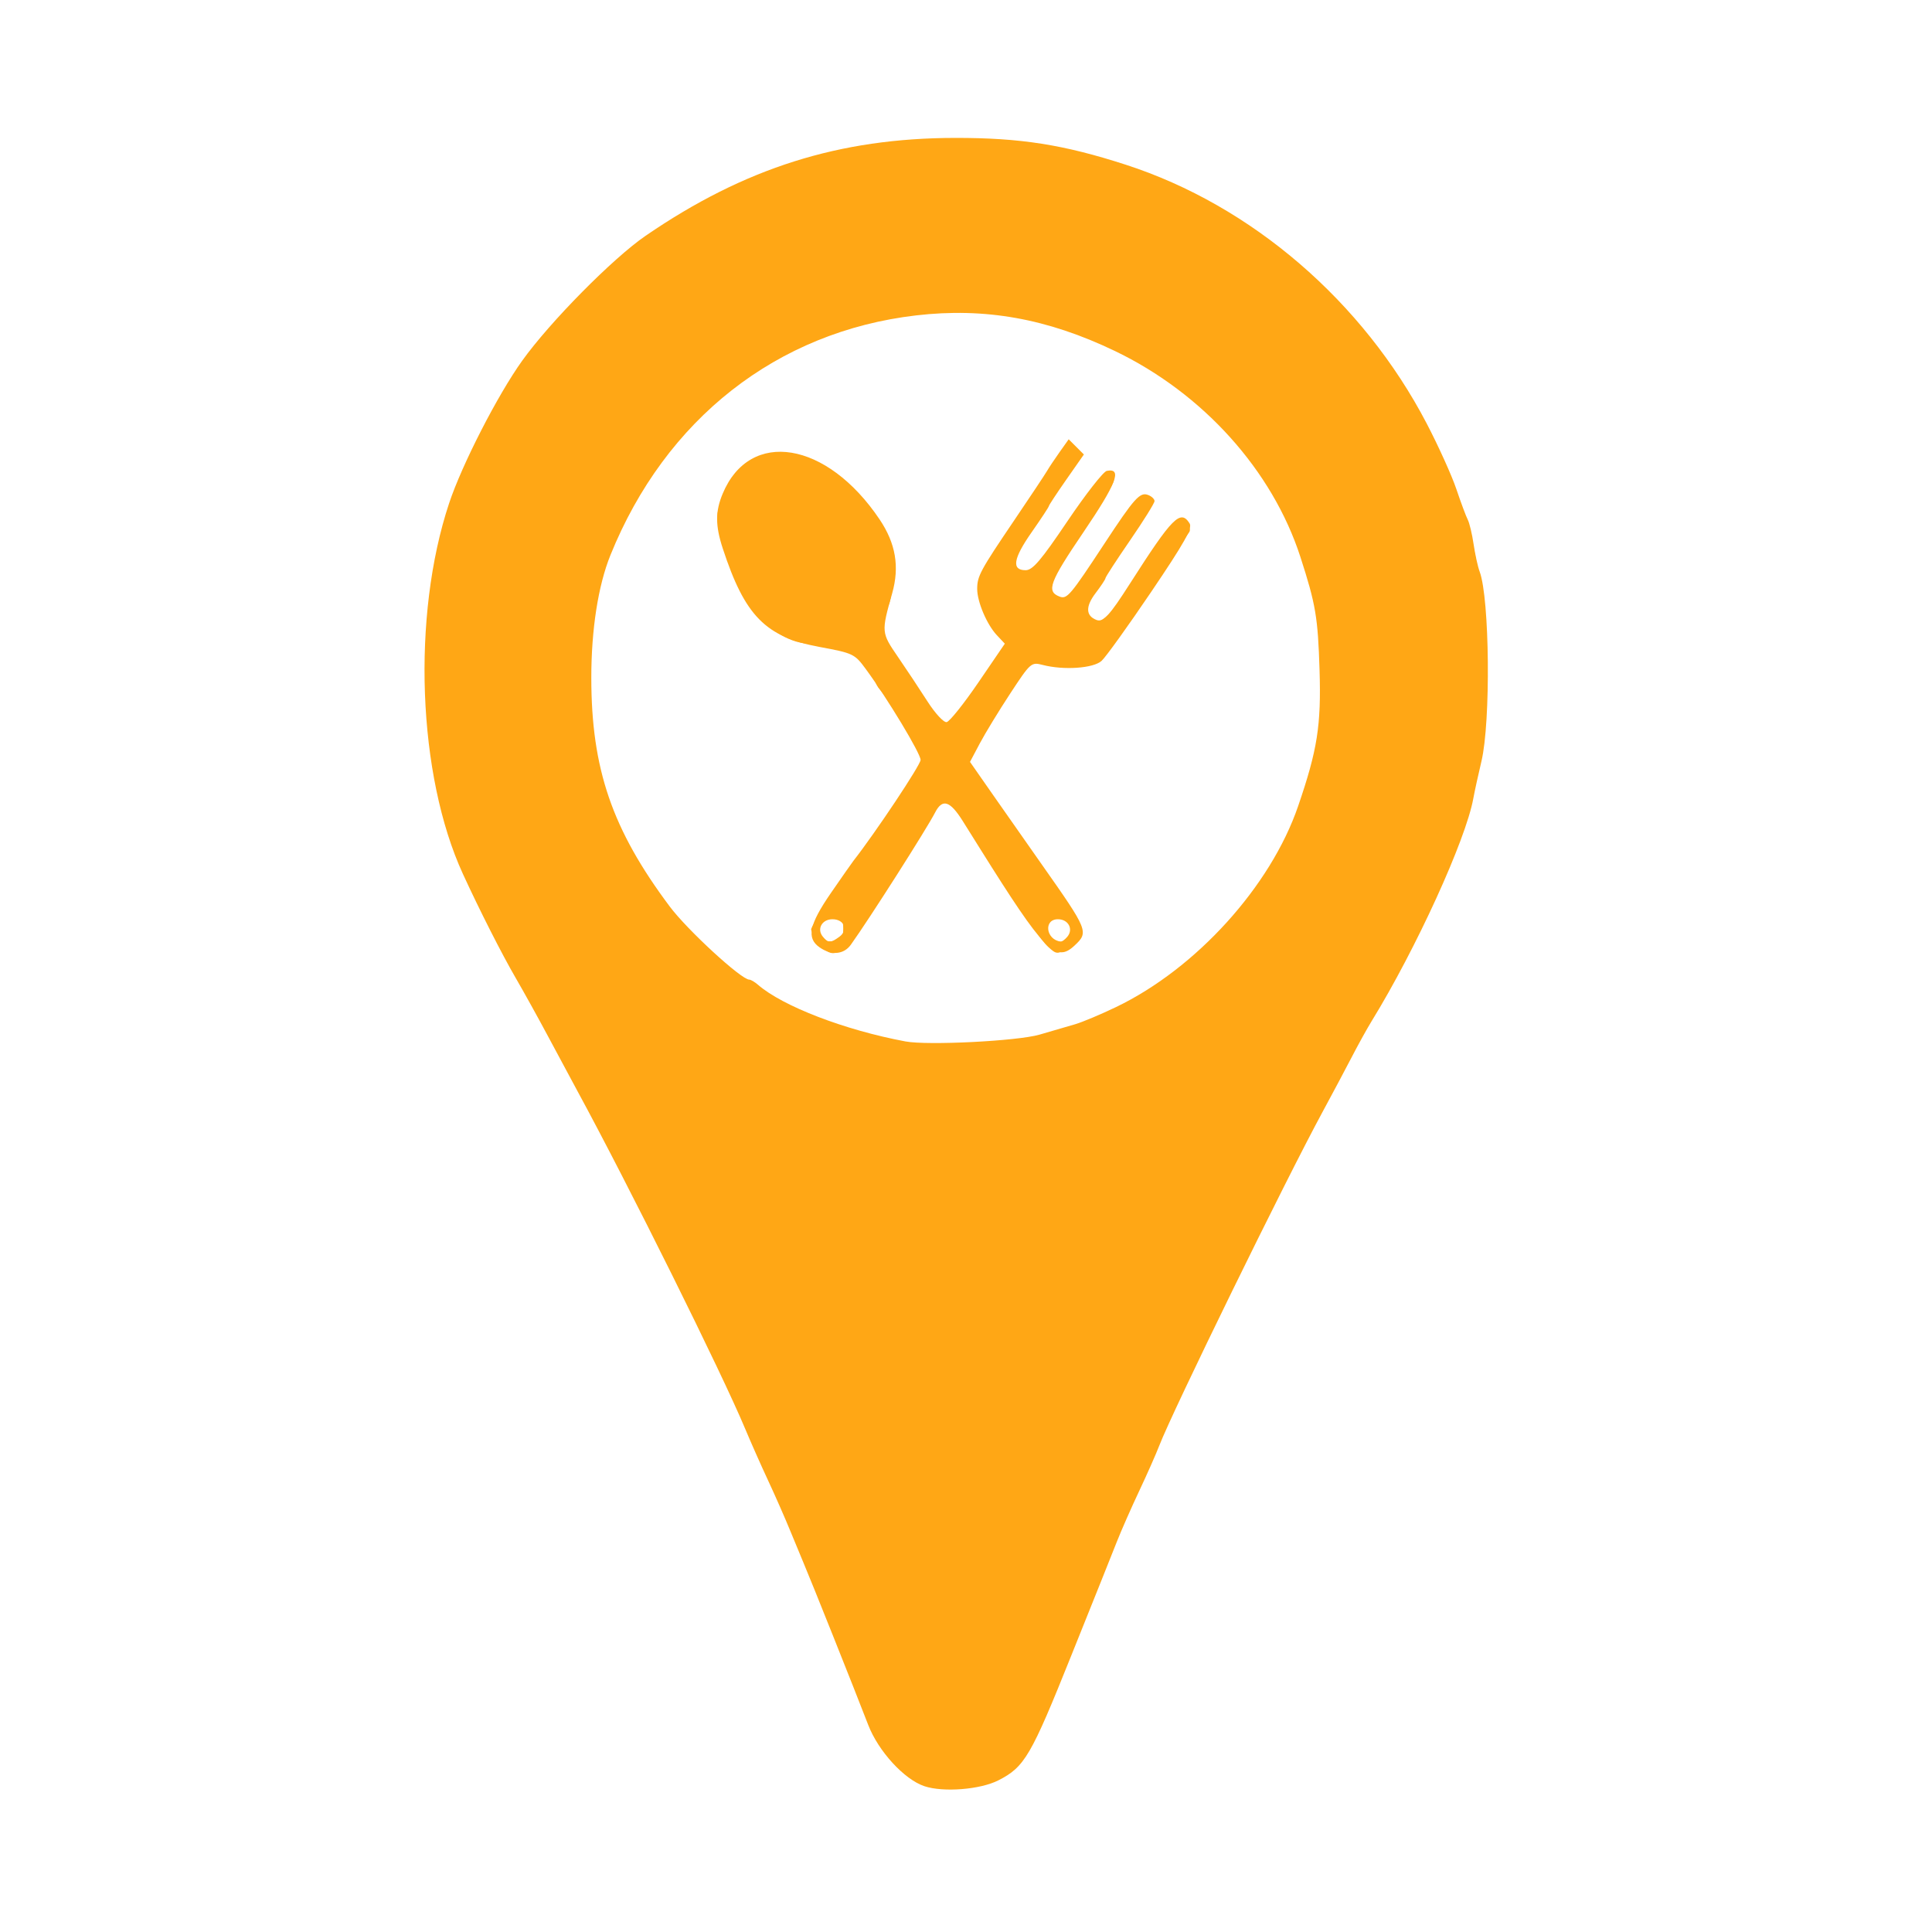<?xml version="1.0" encoding="UTF-8" standalone="no"?>
<!-- Created with Inkscape (http://www.inkscape.org/) -->

<svg
   width="512"
   height="512"
   viewBox="0 0 512 512"
   version="1.1"
   id="svg5"
   inkscape:version="1.1.2 (b8e25be833, 2022-02-05)"
   sodipodi:docname="logo.svg"
   xmlns:inkscape="http://www.inkscape.org/namespaces/inkscape"
   xmlns:sodipodi="http://sodipodi.sourceforge.net/DTD/sodipodi-0.dtd"
   xmlns="http://www.w3.org/2000/svg"
   xmlns:svg="http://www.w3.org/2000/svg">
  <sodipodi:namedview
     id="namedview7"
     pagecolor="#505050"
     bordercolor="#eeeeee"
     borderopacity="1"
     inkscape:pageshadow="0"
     inkscape:pageopacity="0"
     inkscape:pagecheckerboard="0"
     inkscape:document-units="px"
     showgrid="false"
     showguides="false"
     inkscape:zoom="0.77929688"
     inkscape:cx="458.74687"
     inkscape:cy="209.80451"
     inkscape:window-width="1920"
     inkscape:window-height="991"
     inkscape:window-x="-9"
     inkscape:window-y="-9"
     inkscape:window-maximized="1"
     inkscape:current-layer="layer1" />
  <defs
     id="defs2" />
  <g
     inkscape:label="Calque 1"
     inkscape:groupmode="layer"
     id="layer1">
    <g
       id="g3054"
       transform="translate(16.482,10.33)"
       style="fill:#ffa715;fill-opacity:1">
      <path
         style="fill:#ffa715;fill-opacity:1"
         d="m 228.484,463.028 c -5.337,-1.783 -12.203,-9.278 -14.885,-16.247 -3.601,-9.358 -15.258,-38.556 -17.166,-43 -0.472,-1.1 -2.019,-4.835 -3.438,-8.301 -1.418,-3.466 -4.09,-9.541 -5.938,-13.5 -1.847,-3.959 -4.581,-10.124 -6.075,-13.699 -6.216,-14.876 -30.84,-64.453 -44.453,-89.5 -1.794,-3.3 -5.298,-9.825 -7.788,-14.5 -2.49,-4.675 -6.356,-11.65 -8.591,-15.5 -3.647,-6.282 -9.539,-17.894 -13.953,-27.5 -12.019,-26.155 -13.589,-68.361 -3.655,-98.256 3.404,-10.245 12.846,-28.664 19.349,-37.744 7.384,-10.312 24.054,-27.186 32.735,-33.137 26.182,-17.947 51.287,-25.886 81.991,-25.928 17.329,-0.024 28.772,1.774 45.247,7.108 33.31,10.784 62.876,36.221 79.766,68.625 3.105,5.958 6.632,13.757 7.836,17.332 1.205,3.575 2.564,7.221 3.021,8.103 0.457,0.882 1.154,3.807 1.55,6.5 0.396,2.693 1.116,5.96 1.601,7.259 2.658,7.122 2.967,39.839 0.475,50.289 -0.833,3.492 -1.802,7.925 -2.153,9.85 -2.009,11.013 -15.205,39.909 -26.943,59 -1.184,1.925 -3.55,6.2 -5.259,9.5 -1.709,3.3 -5.182,9.825 -7.718,14.5 -9.855,18.164 -39.751,79.263 -43.303,88.5 -0.846,2.2 -3.237,7.6 -5.313,12 -2.076,4.4 -4.752,10.475 -5.946,13.5 -1.194,3.025 -2.987,7.525 -3.984,10 -0.997,2.475 -4.608,11.475 -8.024,20 -10.735,26.789 -12.398,29.639 -19.375,33.199 -4.807,2.452 -14.592,3.225 -19.61,1.548 z m 30.5,-199.164 c 3.3,-0.957 7.575,-2.203 9.5,-2.771 1.925,-0.567 6.787,-2.611 10.804,-4.542 21.226,-10.203 40.959,-31.979 48.245,-53.242 5.115,-14.925 6.133,-21.386 5.68,-36.028 -0.434,-14.024 -1.015,-17.459 -5.073,-30 -7.429,-22.959 -25.821,-43.385 -49.156,-54.59 -17.916,-8.603 -34.422,-11.56 -52.681,-9.437 -36.878,4.287 -66.431,27.463 -81.012,63.528 -3.253,8.046 -5.073,19.712 -5.07,32.5 0.005,24.162 5.513,40.223 20.794,60.634 4.66,6.225 18.952,19.366 21.061,19.366 0.412,0 1.46,0.617 2.329,1.372 6.545,5.687 23.014,12.013 39.079,15.01 5.908,1.102 29.639,-0.1 35.5,-1.799 z m -58.277,-23.14 c -3.502,-2.453 -2.757,-6.029 2.993,-14.374 2.869,-4.163 5.568,-8.019 5.998,-8.569 5.876,-7.51 17.786,-25.404 17.786,-26.721 0,-1.719 -8.739,-16.211 -14.536,-24.105 -2.934,-3.996 -3.343,-4.191 -12.228,-5.836 -14.338,-2.655 -19.804,-8.217 -25.669,-26.123 -1.976,-6.031 -1.981,-9.79 -0.02,-14.484 7.228,-17.298 27.649,-13.949 41.599,6.821 4.264,6.348 5.313,12.518 3.328,19.561 -2.912,10.327 -2.904,10.408 1.542,16.887 2.265,3.3 5.775,8.591 7.801,11.758 2.042,3.193 4.311,5.643 5.092,5.5 0.775,-0.142 4.56,-4.877 8.411,-10.522 l 7.002,-10.264 -2.114,-2.25 c -2.649,-2.82 -5.209,-8.843 -5.209,-12.256 0,-3.399 0.797,-4.876 9.856,-18.253 4.204,-6.208 8.092,-12.058 8.641,-13 0.549,-0.942 2.067,-3.219 3.375,-5.06 l 2.378,-3.347 2.012,2.012 2.012,2.012 -4.637,6.633 c -2.55,3.648 -4.637,6.815 -4.637,7.037 0,0.222 -2.058,3.349 -4.574,6.948 -4.898,7.006 -5.377,10.052 -1.583,10.052 1.852,0 4.069,-2.602 11.08,-13 4.821,-7.15 9.512,-13.146 10.424,-13.324 4.17,-0.814 2.608,3.278 -6.219,16.297 -8.964,13.22 -9.862,15.646 -6.301,17.016 1.976,0.76 2.832,-0.25 11.861,-13.989 7.999,-12.173 9.438,-13.773 11.629,-12.932 0.926,0.355 1.683,1.083 1.683,1.618 0,0.535 -2.925,5.226 -6.5,10.426 -3.575,5.2 -6.5,9.694 -6.5,9.988 0,0.294 -1.175,2.074 -2.611,3.957 -2.72,3.565 -2.639,6.026 0.232,7.128 1.774,0.681 3.405,-1.094 8.879,-9.661 11.22,-17.56 13.383,-19.742 15.792,-15.923 0.796,1.262 -1.356,5.099 -10.156,18.109 -6.142,9.079 -12.067,17.322 -13.168,18.318 -2.187,1.979 -10.023,2.522 -15.59,1.081 -3.06,-0.792 -3.229,-0.644 -8.605,7.541 -3.016,4.592 -6.652,10.555 -8.08,13.25 l -2.596,4.901 5.995,8.599 c 3.297,4.729 9.164,13.099 13.038,18.599 12.333,17.512 12.493,17.91 8.635,21.505 -4.95,4.611 -7.979,1.496 -25.011,-25.715 -0.96,-1.534 -3.015,-4.814 -4.565,-7.289 -3.394,-5.416 -5.404,-6.045 -7.335,-2.296 -2.269,4.407 -17.5,28.306 -22.334,35.045 -1.882,2.624 -5.152,2.897 -8.298,0.693 z m 5.249,-2.799 c 2.446,-1.789 1.319,-4.645 -1.833,-4.645 -2.785,0 -4.211,2.605 -2.533,4.627 1.422,1.714 2.044,1.716 4.366,0.018 z m 60.423,-0.018 c 1.67,-2.012 0.257,-4.627 -2.502,-4.627 -3.866,0 -3.193,5.427 0.735,5.921 0.345,0.043 1.14,-0.539 1.767,-1.294 z"
         id="path3058" />
      <path
         style="fill:#ffa715;fill-opacity:1"
         d="m 226.484,461.323 c -5.648,-3.018 -9.723,-8.062 -12.521,-15.499 -1.44,-3.826 -3.465,-8.817 -4.5,-11.09 -1.036,-2.273 -3.19,-7.692 -4.788,-12.043 -1.598,-4.35 -3.914,-10.16 -5.148,-12.91 -2.975,-6.633 -3.346,-7.516 -7.569,-18 -1.994,-4.95 -4.397,-10.35 -5.341,-12 -0.944,-1.65 -2.552,-5.25 -3.574,-8 -2.647,-7.123 -27.217,-58.206 -31.023,-64.5 -1.164,-1.925 -2.984,-5.525 -4.043,-8 -1.06,-2.475 -3.123,-6.525 -4.585,-9 -1.462,-2.475 -4.901,-8.775 -7.642,-14 -2.741,-5.225 -7.751,-14.45 -11.133,-20.5 -22.818,-40.82 -27.632,-56.24 -27.632,-88.5 0,-26.347 3.137,-40.417 13.795,-61.874 22.373,-45.043 63.257,-73.328 113.141,-78.277 25.139,-2.494 52.768,2.591 75.064,13.814 18.007,9.064 33.785,21.518 45.404,35.837 13.387,16.498 19.345,27.617 28.133,52.5 3.564,10.091 5.62,34.716 4.224,50.574 -1.326,15.053 -3.156,23.451 -7.718,35.426 -3.542,9.297 -15.134,33.044 -18.549,38 -0.948,1.375 -3.643,6.1 -5.99,10.5 -2.347,4.4 -5.394,10.025 -6.77,12.5 -2.433,4.376 -15.109,28.821 -23.854,46 -2.38,4.675 -6.978,14.125 -10.22,21 -3.241,6.875 -7.491,15.875 -9.443,20 -1.952,4.125 -4.443,9.75 -5.535,12.5 -1.092,2.75 -3.662,8.6 -5.71,13 -2.048,4.4 -4.819,10.925 -6.157,14.5 -1.338,3.575 -4.594,11.675 -7.235,18 -2.641,6.325 -6.463,15.813 -8.492,21.084 -4.324,11.232 -8.217,16.399 -14.328,19.019 -5.841,2.504 -15.513,2.474 -20.259,-0.062 z m 24.912,-195.566 c 4.627,-0.818 11.602,-2.436 15.5,-3.595 16.017,-4.763 33.745,-16.904 44.89,-30.742 10.17,-12.629 13.279,-18.711 19.748,-38.638 2.33,-7.176 2.774,-35.421 0.685,-43.5 -0.647,-2.503 -2.936,-10.251 -4.323,-14.631 -4.086,-12.91 -17.489,-30.783 -31.35,-41.805 -7.407,-5.89 -15.146,-10.565 -17.49,-10.565 -0.865,0 -1.572,-0.398 -1.572,-0.883 0,-0.486 -0.787,-1.127 -1.75,-1.425 -0.963,-0.298 -4.9,-1.662 -8.75,-3.031 -18.135,-6.449 -44.479,-6.189 -62.5,0.618 -16.498,6.232 -32.431,17.17 -41.558,28.529 -2.516,3.131 -5.654,7.042 -6.975,8.692 -2.881,3.599 -10.043,17.91 -11.035,22.049 -0.389,1.623 -1.08,3.428 -1.535,4.011 -1.491,1.911 -3.889,19.746 -3.892,28.94 -0.003,9.964 1.932,22.629 4.692,30.719 5.018,14.705 17.175,32.761 28.174,41.845 2.955,2.44 5.88,4.896 6.5,5.458 1.599,1.448 10.223,6.646 16.185,9.756 4.989,2.603 18.198,6.615 27.943,8.487 7.665,1.473 19.11,1.357 28.412,-0.288 z m -50.84,-26.11 c -1.14,-1.449 -2.073,-3.104 -2.073,-3.677 0,-0.884 6.492,-11.181 8,-12.688 0.275,-0.275 0.95,-1.22 1.5,-2.1 2.183,-3.493 9.029,-13.43 9.577,-13.9 1.449,-1.244 10.923,-15.425 10.923,-16.349 0,-1.102 -9.629,-16.248 -11.744,-18.473 -0.691,-0.727 -1.259,-1.852 -1.261,-2.5 -0.003,-0.648 -1.055,-2.491 -2.338,-4.094 -2.487,-3.108 -8.83,-5.544 -14.506,-5.569 -11.213,-0.051 -21.104,-12.897 -24.848,-32.274 -0.293,-1.518 -0.093,-3.318 0.444,-4 0.537,-0.682 1.286,-2.533 1.664,-4.112 2.217,-9.259 14.56,-12.517 25.589,-6.755 5.734,2.996 13.59,11.468 16.808,18.125 1.996,4.13 2.257,17.334 0.38,19.212 -0.653,0.653 -1.188,2.889 -1.188,4.968 0,2.951 1.187,5.484 5.413,11.55 2.977,4.273 6.595,9.489 8.04,11.59 1.445,2.101 3.134,3.651 3.754,3.444 0.62,-0.207 4.449,-5.253 8.508,-11.214 l 7.382,-10.839 -2.346,-2.606 c -6.983,-7.754 -6.929,-13 0.241,-23.606 2.975,-4.4 7.78,-11.6 10.679,-16 2.899,-4.4 5.737,-8.547 6.307,-9.216 1.191,-1.396 4.037,-0.632 3.993,1.073 -0.025,0.981 -8.28,14.235 -10.677,17.143 -0.453,0.55 -2.336,3.377 -4.184,6.283 -3.245,5.102 -3.299,5.35 -1.579,7.25 0.979,1.082 2.364,1.967 3.078,1.967 0.714,0 4.201,-4.388 7.749,-9.75 11.058,-16.713 12.573,-18.553 14.179,-17.22 1.2,0.996 1,1.814 -1.309,5.34 -1.5,2.29 -3.177,4.865 -3.727,5.722 -0.55,0.858 -3.362,5.07 -6.25,9.362 -5.549,8.246 -5.97,9.426 -4.05,11.346 2.38,2.38 4.637,1.152 8.365,-4.55 12.453,-19.048 14.709,-22.082 16.038,-21.572 2.354,0.903 1.604,3.025 -3.694,10.45 -9.483,13.29 -13.128,19.903 -11.832,21.464 2.983,3.594 5.219,1.68 14.79,-12.658 9.01,-13.499 9.438,-13.968 11.246,-12.332 1.083,0.98 1.543,2.167 1.084,2.8 -0.438,0.604 -4.824,7.152 -9.746,14.551 -4.923,7.399 -10.621,15.217 -12.662,17.373 -4.03,4.256 -3.148,4.133 -17.726,2.455 -2.057,-0.237 -3.184,0.893 -7.202,7.219 -6.845,10.777 -10.86,17.811 -10.86,19.025 0,1.14 0.107,1.301 11.277,17.042 20.165,28.415 20.464,29.092 14.465,32.732 -2.468,1.498 -2.781,1.475 -4.794,-0.346 -1.184,-1.072 -2.772,-3.144 -3.527,-4.606 -0.756,-1.462 -1.956,-3.263 -2.666,-4.002 -1.492,-1.553 -9.755,-14.69 -9.755,-15.509 0,-0.302 -1.35,-2.253 -3,-4.336 -1.65,-2.083 -3,-4.104 -3,-4.49 0,-1.493 -4.204,-6.51 -5.454,-6.51 -0.725,0 -2.077,1.462 -3.005,3.25 -2.43,4.681 -4.313,7.686 -17.389,27.75 -7.053,10.821 -9.345,12.112 -13.079,7.365 z m 6.427,-3.865 c 0,-2.497 -0.401,-3 -2.391,-3 -2.796,0 -4.708,2.498 -3.774,4.931 0.445,1.16 1.533,1.602 3.409,1.386 2.325,-0.267 2.756,-0.786 2.756,-3.317 z m 60.191,1.864 c 0.832,-2.169 -0.9,-4.79 -3.415,-5.167 -2.287,-0.343 -3.634,2.096 -2.73,4.944 0.742,2.337 5.272,2.502 6.146,0.223 z"
         id="path3056" />
    </g>
    <path
       style="fill:#000000"
       id="path2746"
       d="" />
    <path
       style="fill:#000000"
       id="path2726"
       d="" />
  </g>
</svg>

